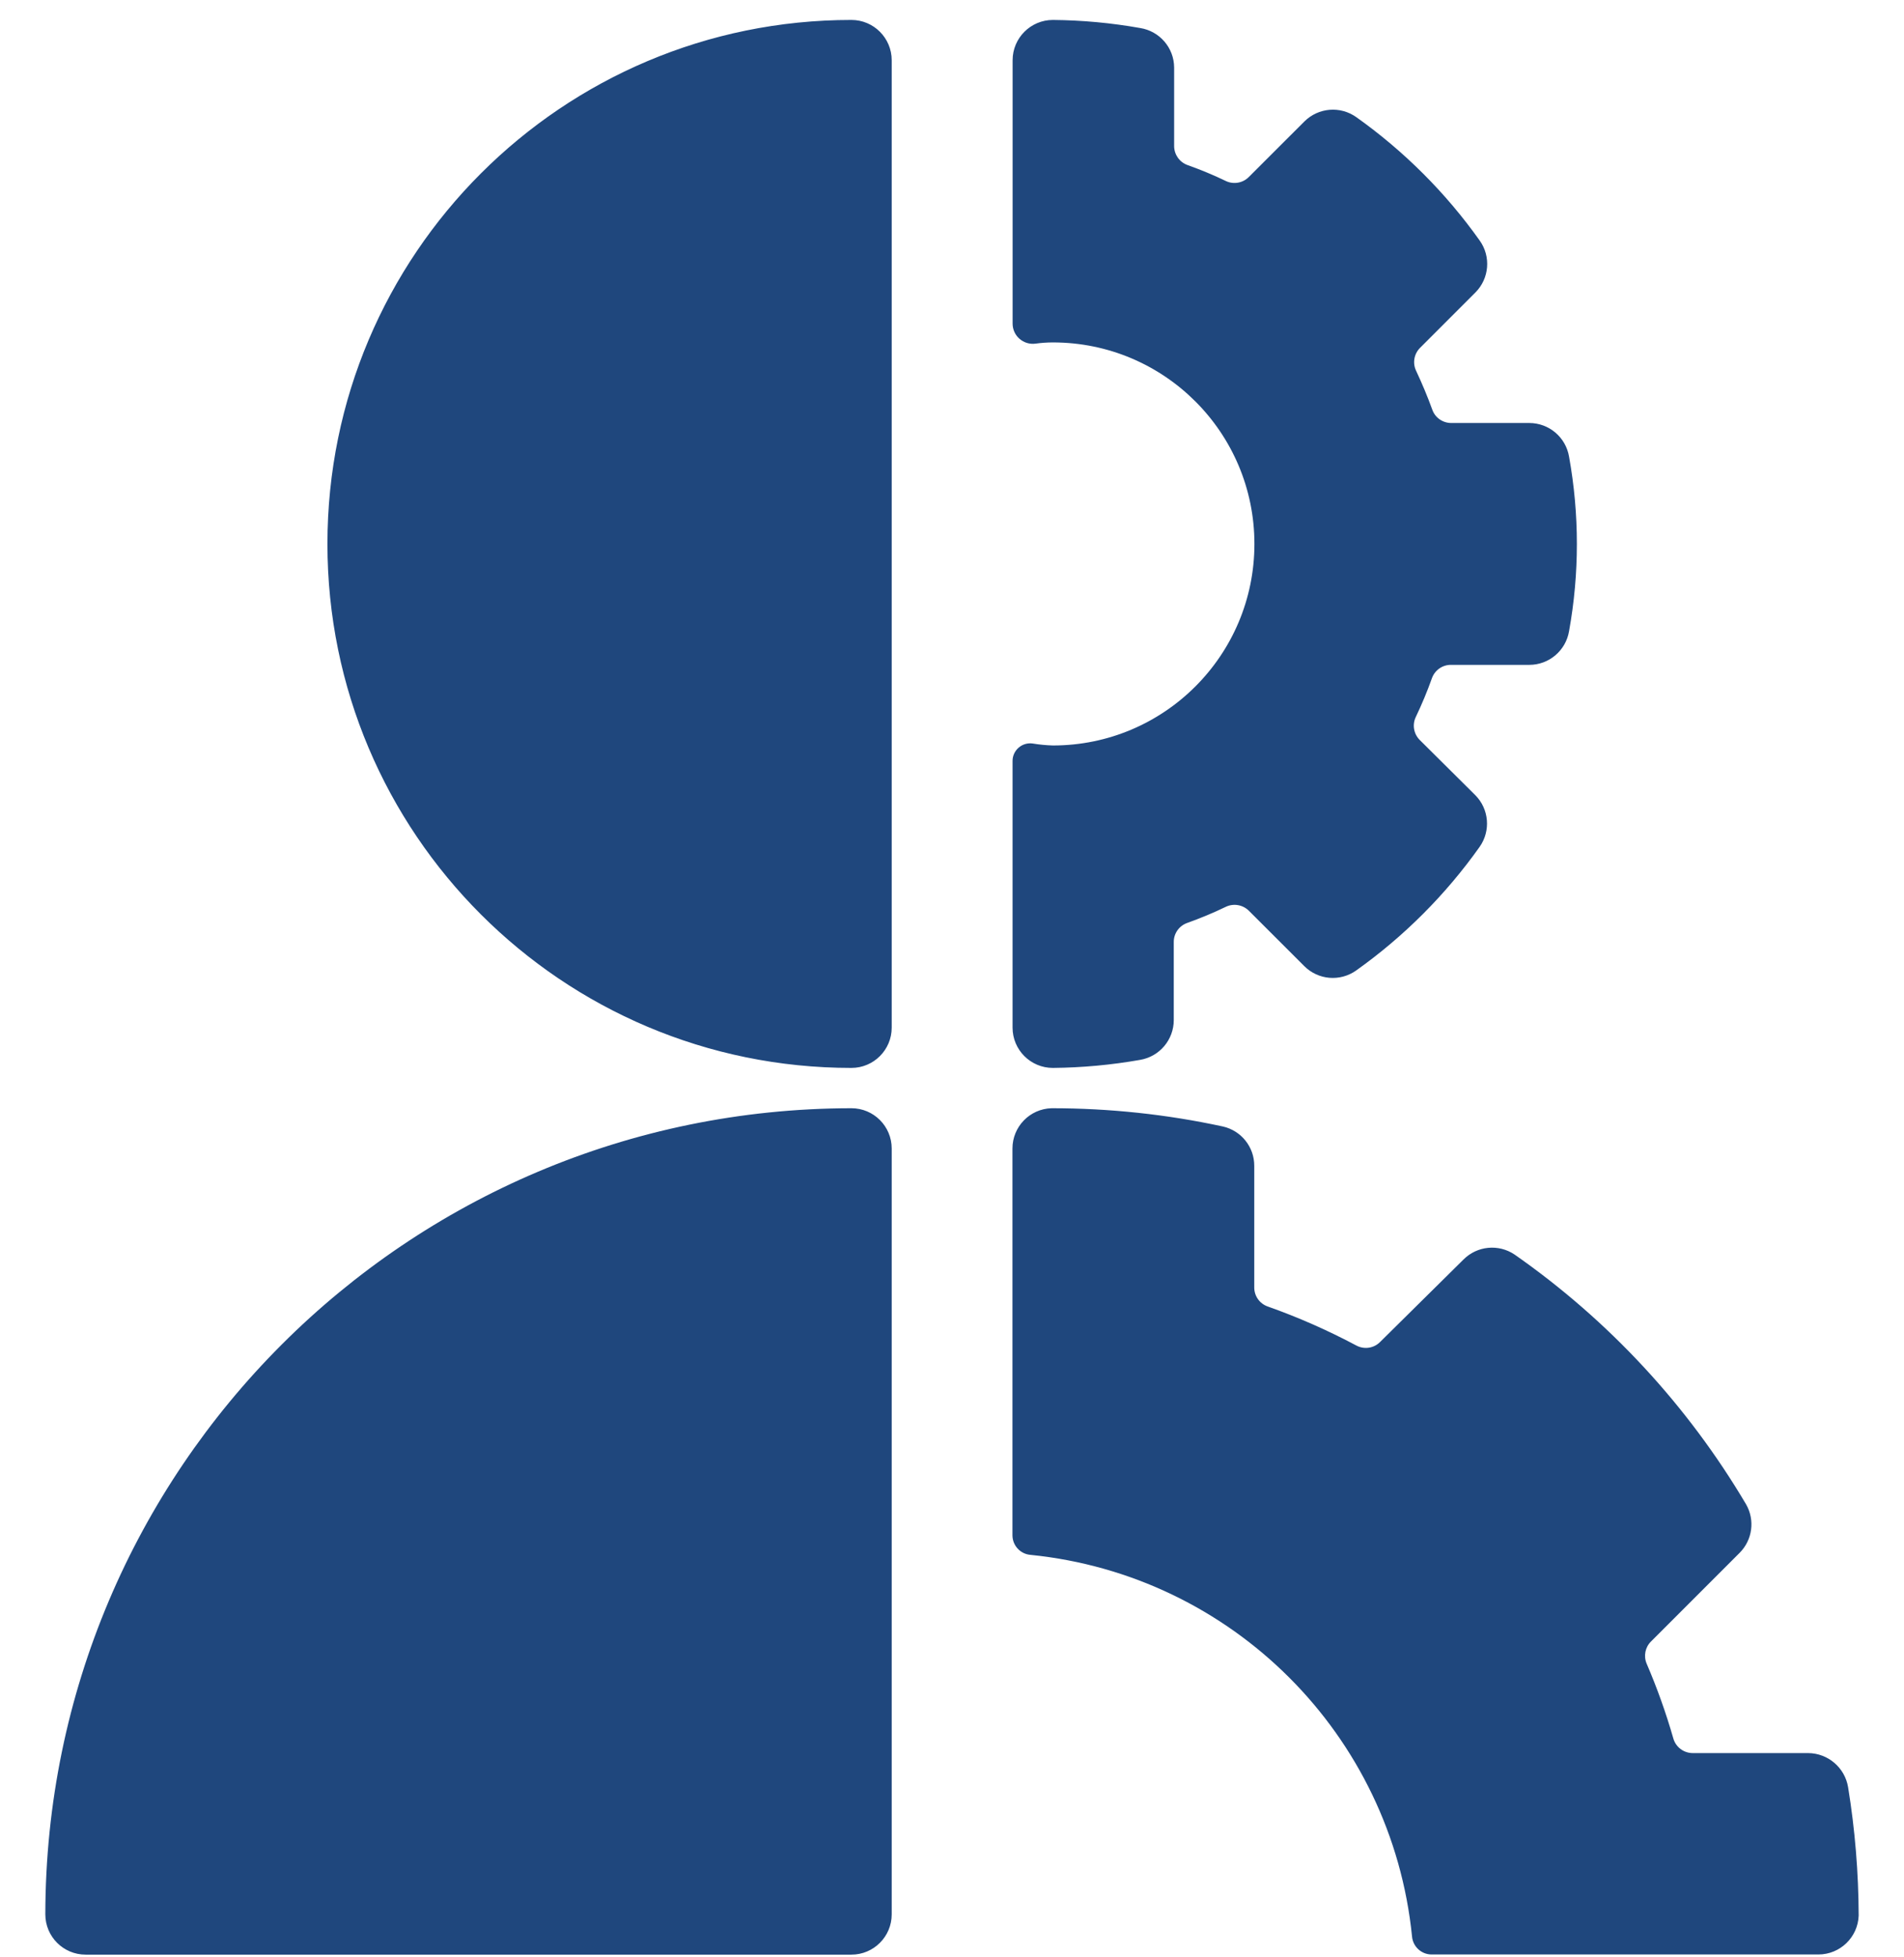 <svg width="36" height="37" viewBox="0 0 36 37" fill="none" xmlns="http://www.w3.org/2000/svg">
<path fill-rule="evenodd" clip-rule="evenodd" d="M6.191 10.282C6.191 4.812 10.627 0.377 16.098 0.377C16.519 0.377 16.86 0.719 16.86 1.139V19.425C16.86 19.846 16.519 20.187 16.098 20.187C10.627 20.187 6.191 15.752 6.191 10.282ZM19.908 14.092C22.012 14.092 23.718 12.386 23.718 10.282C23.718 8.178 22.012 6.473 19.908 6.473C19.797 6.473 19.687 6.481 19.577 6.496C19.468 6.51 19.359 6.477 19.276 6.404C19.193 6.332 19.146 6.227 19.146 6.118V1.139C19.146 0.719 19.487 0.377 19.908 0.377C20.462 0.382 21.014 0.433 21.559 0.53C21.926 0.589 22.198 0.904 22.2 1.276V2.762C22.201 2.923 22.302 3.066 22.453 3.12C22.703 3.209 22.947 3.31 23.185 3.425C23.331 3.491 23.503 3.458 23.615 3.343L24.663 2.296C24.927 2.033 25.342 1.999 25.645 2.215C26.548 2.857 27.337 3.645 27.978 4.548C28.194 4.851 28.159 5.266 27.896 5.529L26.849 6.576C26.735 6.691 26.705 6.865 26.776 7.011C26.888 7.25 26.991 7.495 27.081 7.744C27.134 7.895 27.278 7.996 27.439 7.996H28.916C29.288 7.997 29.605 8.265 29.667 8.632C29.864 9.723 29.864 10.841 29.667 11.932C29.605 12.299 29.288 12.568 28.916 12.568H27.439C27.275 12.565 27.129 12.667 27.074 12.821C26.986 13.069 26.884 13.313 26.77 13.552C26.699 13.698 26.729 13.872 26.843 13.987L27.893 15.03C28.156 15.293 28.19 15.707 27.975 16.01C27.334 16.913 26.545 17.703 25.642 18.345C25.338 18.561 24.923 18.526 24.66 18.262L23.612 17.215C23.497 17.102 23.323 17.072 23.177 17.142C22.939 17.257 22.695 17.358 22.446 17.447C22.294 17.501 22.192 17.645 22.193 17.807V19.283C22.193 19.655 21.924 19.973 21.557 20.035C21.012 20.131 20.46 20.182 19.907 20.187C19.486 20.187 19.145 19.846 19.145 19.425V14.386C19.144 14.289 19.187 14.196 19.26 14.133C19.334 14.069 19.431 14.041 19.527 14.055C19.653 14.076 19.78 14.088 19.908 14.092ZM16.098 20.949C7.685 20.958 0.866 27.775 0.857 36.187C0.857 36.608 1.198 36.949 1.619 36.949H16.098C16.519 36.949 16.86 36.608 16.86 36.187V21.711C16.86 21.29 16.519 20.949 16.098 20.949ZM34.189 33.139C34.563 33.142 34.882 33.414 34.943 33.784C35.074 34.587 35.14 35.398 35.143 36.211C35.128 36.621 34.791 36.946 34.381 36.946H27.065C26.873 36.944 26.714 36.796 26.698 36.605C26.314 32.792 23.298 29.776 19.485 29.392C19.293 29.377 19.145 29.217 19.143 29.025V21.711C19.143 21.298 19.471 20.96 19.884 20.949C20.974 20.949 22.06 21.064 23.125 21.295C23.471 21.375 23.716 21.683 23.715 22.038V24.338C23.715 24.5 23.817 24.644 23.97 24.697C24.546 24.901 25.107 25.148 25.646 25.435C25.794 25.514 25.976 25.487 26.094 25.368L27.672 23.808C27.93 23.55 28.334 23.511 28.637 23.715C30.417 24.958 31.91 26.569 33.015 28.438C33.185 28.736 33.135 29.11 32.893 29.353L31.217 31.029C31.106 31.138 31.073 31.305 31.134 31.448C31.332 31.909 31.501 32.382 31.639 32.864C31.686 33.027 31.836 33.139 32.006 33.139H34.189Z" fill="#1F477D"/>
</svg>

